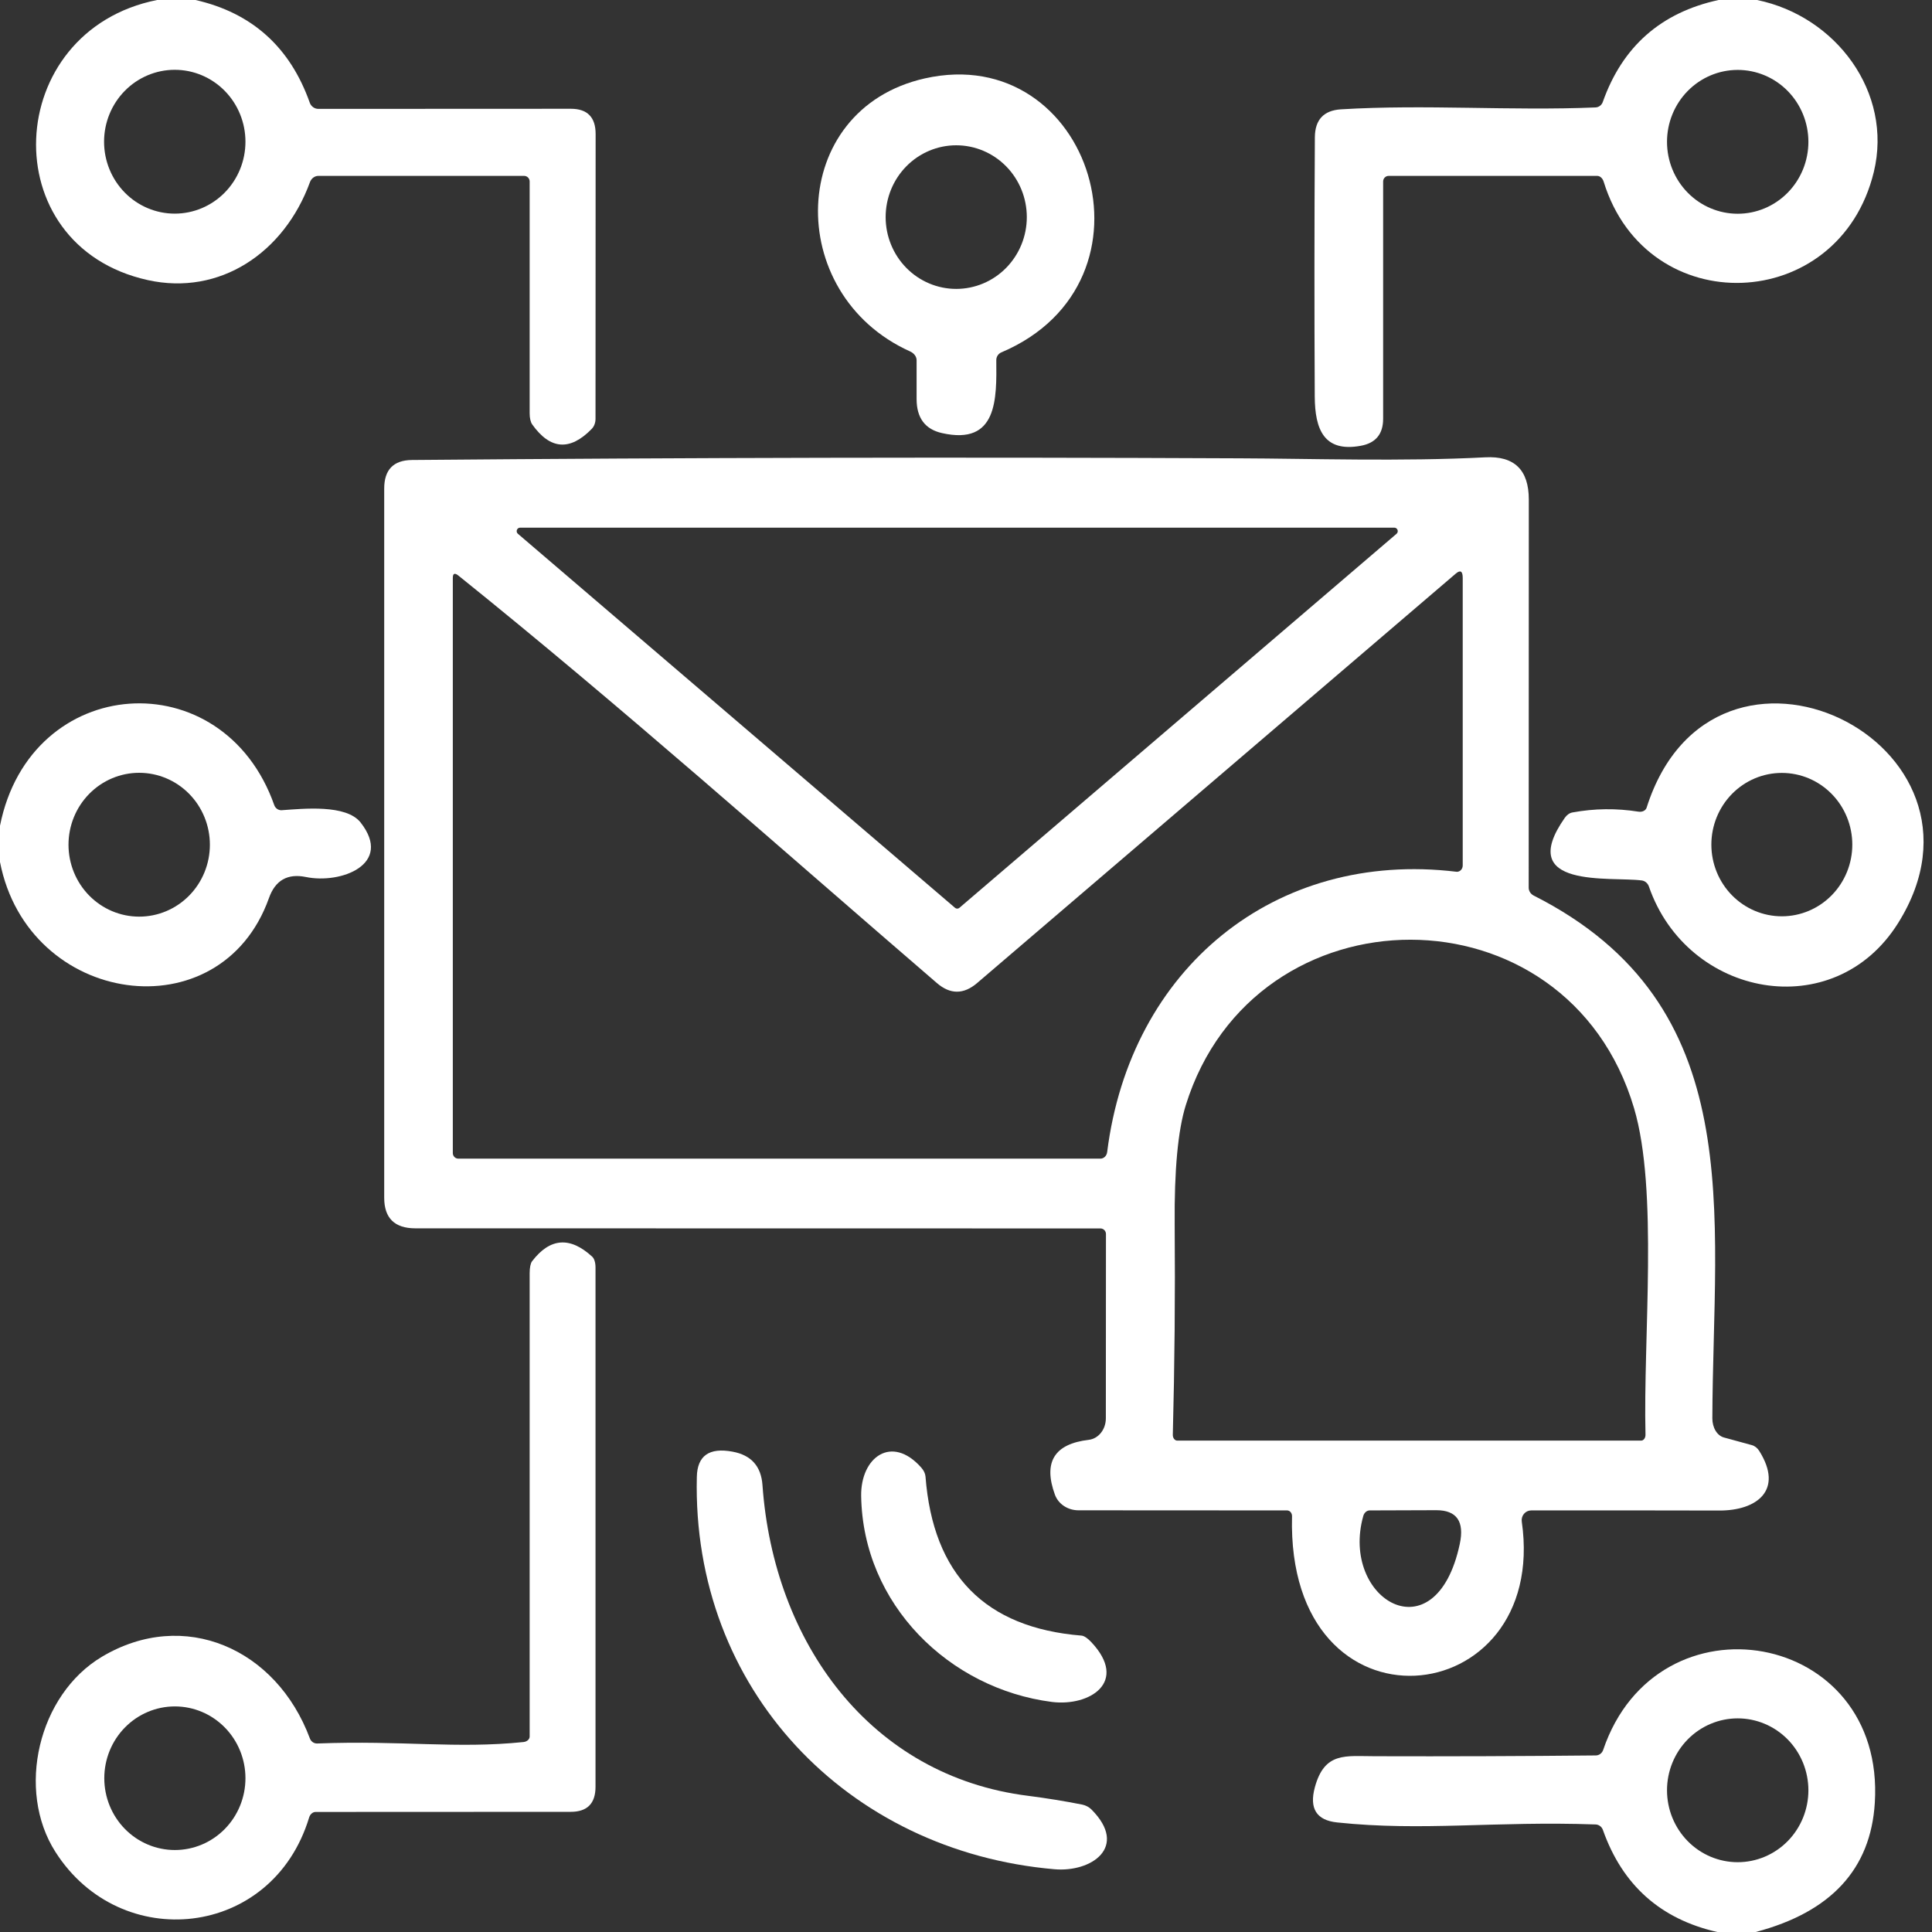 <svg width="500" height="500" viewBox="0 0 500 500" fill="white" xmlns="http://www.w3.org/2000/svg">
<rect x="0" y="0" width="500" height="500" fill="#333333" stroke="none"/>
<path d="M40.654 0H50.597C65.218 3.333 75.076 12.197 80.171 26.59C80.339 27.055 80.641 27.457 81.037 27.741C81.434 28.025 81.904 28.178 82.386 28.179L147.727 28.15C152.008 28.15 154.148 30.328 154.148 34.682L154.119 108.382C154.119 108.894 154.031 109.391 153.86 109.842C153.69 110.294 153.44 110.691 153.125 111.012C147.5 116.773 142.368 116.378 137.727 109.827C137.307 109.214 137.073 108.179 137.074 106.936V46.965C137.074 46.582 136.924 46.215 136.658 45.944C136.392 45.672 136.03 45.52 135.654 45.52H82.386C81.927 45.522 81.475 45.675 81.09 45.958C80.705 46.242 80.404 46.643 80.227 47.11C73.551 65.433 56.875 76.618 38.239 72.486C-1.989 63.584 0.654 7.977 40.654 0ZM63.523 36.676C63.523 31.74 61.595 27.006 58.164 23.515C54.733 20.025 50.08 18.064 45.227 18.064C40.375 18.064 35.722 20.025 32.291 23.515C28.86 27.006 26.932 31.74 26.932 36.676C26.932 41.613 28.86 46.347 32.291 49.837C35.722 53.328 40.375 55.289 45.227 55.289C50.08 55.289 54.733 53.328 58.164 49.837C61.595 46.347 63.523 41.613 63.523 36.676Z" fill="white" />
<path d="M444.773 0H454.716C475.17 4.191 489.915 23.931 484.943 44.509C475.966 81.445 426.193 83.237 415.028 47.023C414.898 46.588 414.664 46.206 414.362 45.935C414.059 45.664 413.705 45.518 413.352 45.52H359.375C358.998 45.52 358.637 45.672 358.371 45.944C358.104 46.215 357.955 46.582 357.955 46.965V108.382C357.955 112.351 356.013 114.682 352.131 115.376C342.614 117.11 340.312 111.069 340.256 102.659C340.142 80.308 340.152 57.929 340.284 35.52C340.322 30.992 342.566 28.584 347.017 28.295C368.977 26.965 390.881 28.728 412.926 27.803C413.339 27.786 413.738 27.642 414.072 27.39C414.407 27.137 414.66 26.788 414.801 26.387C419.877 12.033 429.867 3.237 444.773 0ZM468.011 36.705C468.011 31.769 466.084 27.035 462.653 23.544C459.222 20.053 454.568 18.093 449.716 18.093C444.864 18.093 440.21 20.053 436.779 23.544C433.348 27.035 431.42 31.769 431.42 36.705C431.42 41.642 433.348 46.376 436.779 49.866C440.21 53.357 444.864 55.318 449.716 55.318C452.119 55.318 454.498 54.837 456.717 53.901C458.937 52.966 460.954 51.595 462.653 49.866C464.352 48.138 465.699 46.086 466.619 43.828C467.538 41.57 468.011 39.15 468.011 36.705Z" fill="white" />
<path d="M243.778 112.081C239.422 111.098 237.235 108.179 237.216 103.324V93.208C237.215 92.763 237.056 92.312 236.759 91.912C236.461 91.511 236.037 91.178 235.54 90.954C202.585 76.127 203.722 28.295 239.347 20.289C282.443 10.607 302.216 72.89 259.176 91.185C258.781 91.346 258.443 91.623 258.205 91.978C257.967 92.334 257.84 92.752 257.841 93.179C257.926 103.121 258.239 115.347 243.778 112.081ZM265.739 56.185C265.739 53.745 265.266 51.328 264.348 49.073C263.43 46.819 262.085 44.77 260.388 43.044C258.692 41.319 256.678 39.95 254.462 39.016C252.246 38.082 249.87 37.601 247.472 37.601C242.627 37.601 237.981 39.559 234.555 43.044C231.129 46.529 229.204 51.256 229.204 56.185C229.204 61.114 231.129 65.841 234.555 69.326C237.981 72.811 242.627 74.769 247.472 74.769C249.87 74.769 252.246 74.288 254.462 73.354C256.678 72.42 258.692 71.051 260.388 69.326C262.085 67.6 263.43 65.551 264.348 63.297C265.266 61.042 265.739 58.625 265.739 56.185Z" fill="white" />
<path d="M446.165 372.023L453.352 373.988C454.118 374.192 454.81 374.73 455.284 375.491C461.705 385.694 454.631 390.954 444.972 390.925C428.532 390.886 412.301 390.877 396.279 390.896C395.923 390.896 395.571 390.974 395.248 391.125C394.925 391.276 394.637 391.496 394.405 391.771C394.173 392.045 394.002 392.367 393.904 392.715C393.806 393.063 393.782 393.428 393.835 393.786C400.966 443.497 332.869 450.896 334.375 392.399C334.379 392.203 334.349 392.007 334.286 391.825C334.224 391.643 334.13 391.476 334.011 391.336C333.892 391.196 333.75 391.085 333.593 391.01C333.436 390.934 333.267 390.895 333.097 390.896L279.119 390.867C277.761 390.866 276.447 390.478 275.355 389.755C274.263 389.031 273.446 388.008 273.011 386.821C269.943 378.401 272.86 373.671 281.761 372.63C282.982 372.487 284.109 371.839 284.926 370.81C285.744 369.781 286.195 368.443 286.193 367.052L286.222 319.364C286.222 318.981 286.072 318.613 285.806 318.342C285.539 318.071 285.178 317.919 284.801 317.919L107.443 317.89C102.102 317.871 99.432 315.231 99.432 309.971V126.445C99.432 121.57 101.818 119.104 106.591 119.046C177.822 118.43 249.271 118.285 320.938 118.613C338.494 118.671 363.068 119.48 384.375 118.353C391.894 117.948 395.654 121.59 395.654 129.277L395.625 229.74C395.624 230.147 395.743 230.552 395.969 230.909C396.194 231.266 396.518 231.562 396.904 231.763C452.955 260.087 443.324 313.96 443.154 367.081C443.155 368.265 443.452 369.393 443.998 370.288C444.543 371.183 445.305 371.793 446.165 372.023ZM361.449 138.121C361.58 138.001 361.672 137.844 361.714 137.67C361.756 137.496 361.746 137.313 361.685 137.145C361.623 136.977 361.514 136.832 361.371 136.727C361.228 136.623 361.057 136.565 360.881 136.561H134.574C134.398 136.565 134.227 136.623 134.084 136.727C133.941 136.832 133.831 136.977 133.77 137.145C133.709 137.313 133.699 137.496 133.741 137.67C133.783 137.844 133.875 138.001 134.006 138.121L247.159 234.942C247.318 235.079 247.519 235.154 247.727 235.154C247.935 235.154 248.137 235.079 248.296 234.942L361.449 138.121ZM242.443 254.393C201.648 219.277 160.739 182.803 118.636 148.96C117.671 148.189 117.188 148.391 117.188 149.566V298.41C117.188 298.794 117.337 299.161 117.604 299.432C117.87 299.703 118.231 299.855 118.608 299.855H284.801C285.224 299.854 285.634 299.679 285.953 299.365C286.272 299.051 286.479 298.619 286.534 298.15C292.5 250.665 329.943 219.942 376.903 225.607C377.11 225.631 377.32 225.608 377.518 225.537C377.717 225.467 377.9 225.351 378.055 225.199C378.211 225.046 378.335 224.859 378.421 224.65C378.506 224.442 378.551 224.216 378.551 223.988V149.566C378.551 147.794 377.945 147.428 376.733 148.468L252.898 254.393C249.394 257.399 245.909 257.399 242.443 254.393ZM422.898 286.821C405.653 228.526 324.602 229.046 306.875 286.04C304.849 292.534 303.892 302.813 304.006 316.879C304.157 334.99 303.996 353.141 303.523 371.329C303.519 371.526 303.546 371.722 303.603 371.904C303.66 372.087 303.745 372.253 303.853 372.393C303.962 372.533 304.092 372.644 304.235 372.72C304.378 372.795 304.532 372.833 304.688 372.832H424.716C424.868 372.834 425.018 372.795 425.158 372.718C425.298 372.641 425.424 372.528 425.53 372.386C425.636 372.243 425.719 372.073 425.774 371.887C425.83 371.701 425.856 371.501 425.852 371.301C425.227 346.156 429.205 308.15 422.898 286.821ZM352.813 392.341C346.761 413.931 371.563 428.786 377.784 399.595C379.034 393.757 377.008 390.838 371.705 390.838L354.46 390.896C354.099 390.898 353.742 391.041 353.444 391.302C353.147 391.563 352.925 391.928 352.813 392.341Z" fill="white" />
<path d="M0 223.092V213.699C7.869 174.162 57.756 170.78 70.994 208.41C71.144 208.804 71.409 209.139 71.751 209.368C72.094 209.596 72.495 209.706 72.898 209.682C78.438 209.306 89.574 208.092 93.324 212.861C101.818 223.699 88.21 228.844 79.148 226.965C74.413 226.002 71.231 227.823 69.602 232.428C57.074 267.543 7.273 260.376 0 223.092ZM54.318 218.613C54.318 216.168 53.845 213.748 52.925 211.49C52.006 209.232 50.658 207.18 48.96 205.452C47.261 203.723 45.244 202.352 43.024 201.417C40.804 200.481 38.425 200 36.023 200C31.171 200 26.517 201.961 23.086 205.452C19.655 208.942 17.727 213.676 17.727 218.613C17.727 223.549 19.655 228.283 23.086 231.774C26.517 235.264 31.171 237.225 36.023 237.225C38.425 237.225 40.804 236.744 43.024 235.809C45.244 234.873 47.261 233.502 48.96 231.774C50.658 230.046 52.006 227.994 52.925 225.736C53.845 223.477 54.318 221.057 54.318 218.613Z" fill="white" />
<path d="M424.034 210.058C424.504 210.131 424.972 210.069 425.357 209.884C425.742 209.699 426.018 209.402 426.136 209.046C443.494 154.422 520.568 192.11 491.222 238.902C474.631 265.376 436.648 258.15 426.733 229.422C426.587 229.005 426.337 228.638 426.01 228.362C425.684 228.087 425.295 227.913 424.886 227.861C416.847 226.792 391.989 230.173 404.972 211.647C405.233 211.272 405.544 210.955 405.885 210.717C406.227 210.479 406.593 210.323 406.96 210.26C412.642 209.22 418.333 209.152 424.034 210.058ZM479.375 218.584C479.375 213.663 477.453 208.943 474.033 205.464C470.613 201.984 465.974 200.029 461.136 200.029C456.299 200.029 451.66 201.984 448.24 205.464C444.819 208.943 442.898 213.663 442.898 218.584C442.898 223.505 444.819 228.224 448.24 231.704C451.66 235.184 456.299 237.139 461.136 237.139C465.974 237.139 470.613 235.184 474.033 231.704C477.453 228.224 479.375 223.505 479.375 218.584Z" fill="white" />
<path d="M137.074 449.422V329.48C137.074 328.782 137.131 328.142 137.239 327.61C137.348 327.078 137.505 326.669 137.699 326.416C142.339 320.347 147.528 319.952 153.267 325.231C153.53 325.473 153.745 325.854 153.893 326.342C154.042 326.829 154.119 327.41 154.119 328.035V462.428C154.119 466.744 151.979 468.902 147.699 468.902L81.676 468.931C81.314 468.933 80.955 469.074 80.653 469.335C80.351 469.595 80.122 469.96 80 470.376C70.483 501.734 31.165 505.694 14.347 479.277C4.119 463.266 9.886 438.584 26.392 428.757C47.67 416.098 71.534 426.647 80.199 449.913C80.348 450.31 80.612 450.649 80.953 450.882C81.295 451.116 81.697 451.232 82.102 451.214C104.29 450.376 118.04 452.63 135.483 450.838C135.916 450.793 136.319 450.624 136.612 450.362C136.906 450.1 137.071 449.766 137.074 449.422ZM63.523 460.202C63.523 455.274 61.598 450.547 58.172 447.062C54.747 443.576 50.1 441.619 45.256 441.619C40.411 441.619 35.765 443.576 32.339 447.062C28.913 450.547 26.989 455.274 26.989 460.202C26.989 465.131 28.913 469.858 32.339 473.343C35.765 476.828 40.411 478.786 45.256 478.786C50.1 478.786 54.747 476.828 58.172 473.343C61.598 469.858 63.523 465.131 63.523 460.202Z" fill="white" />
<path d="M282.472 468.295C292.159 478.035 282.415 484.595 272.898 483.757C219.261 479.133 179.034 437.139 180.341 382.225C180.455 376.734 183.542 374.557 189.602 375.694C194.413 376.58 196.989 379.47 197.33 384.364C200.227 425.087 225.199 459.682 266.165 464.769C270.824 465.366 275.455 466.118 280.057 467.023C280.983 467.211 281.822 467.653 282.472 468.295Z" fill="white" />
<path d="M282.415 424.971C292.159 435.318 281.989 441.676 272.244 440.462C245.682 437.052 223.295 415.26 222.869 387.139C222.727 377.139 230.767 371.185 238.409 379.798C239.069 380.544 239.462 381.365 239.517 382.11C241.468 407.543 254.934 421.272 279.915 423.295C280.232 423.323 280.624 423.489 281.059 423.781C281.493 424.073 281.958 424.481 282.415 424.971Z" fill="white" />
<path d="M454.375 500H444.432C429.735 496.667 419.867 487.861 414.83 473.584C414.689 473.183 414.435 472.834 414.101 472.581C413.767 472.329 413.368 472.185 412.955 472.168C386.818 471.243 368.21 473.988 346.051 471.647C340.71 471.089 338.788 468.054 340.284 462.543C342.813 453.295 348.239 454.509 355.909 454.509C374.924 454.566 393.958 454.499 413.011 454.306C413.42 454.299 413.818 454.163 414.153 453.915C414.487 453.667 414.743 453.32 414.886 452.919C428.864 411.59 488.011 421.763 485.199 466.59C484.138 483.719 473.864 494.855 454.375 500ZM468.011 463.324C468.011 458.387 466.084 453.653 462.653 450.162C459.222 446.672 454.568 444.711 449.716 444.711C444.864 444.711 440.21 446.672 436.779 450.162C433.348 453.653 431.42 458.387 431.42 463.324C431.42 468.26 433.348 472.994 436.779 476.485C440.21 479.975 444.864 481.936 449.716 481.936C454.568 481.936 459.222 479.975 462.653 476.485C466.084 472.994 468.011 468.26 468.011 463.324Z" fill="white" />
</svg>
